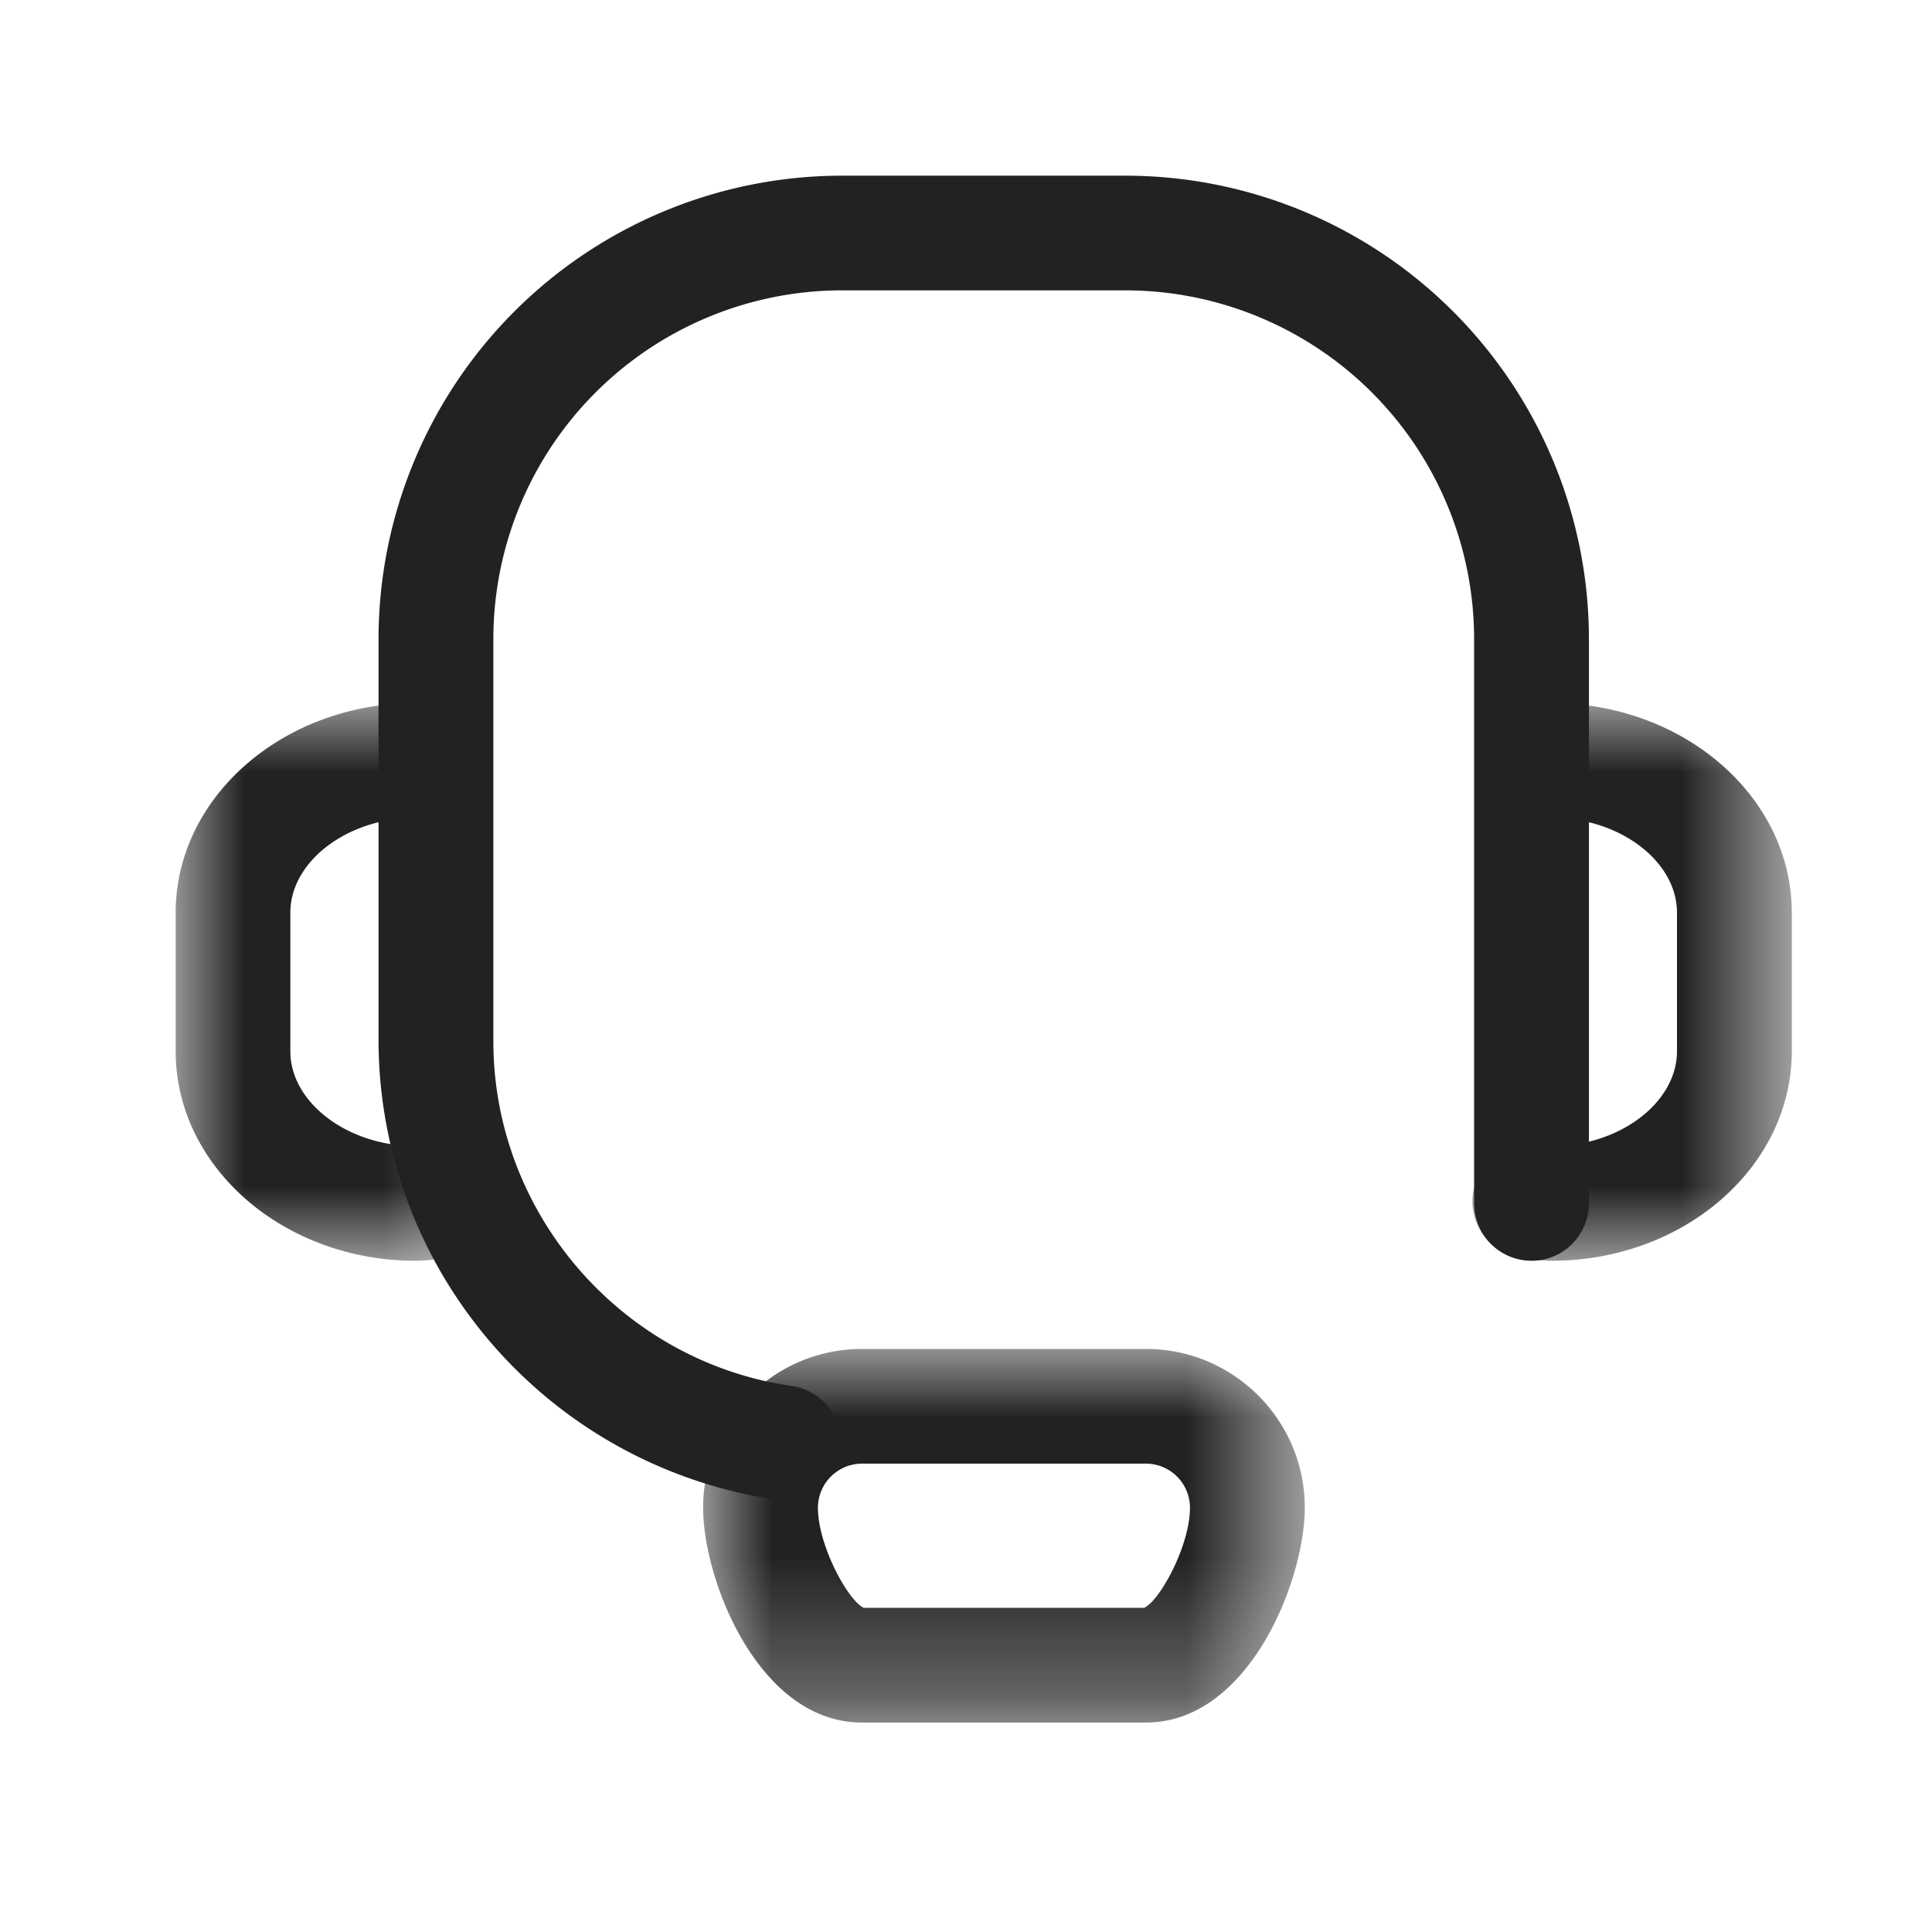 <svg width="14" height="14" viewBox="0 0 14 14" xmlns="http://www.w3.org/2000/svg" xmlns:xlink="http://www.w3.org/1999/xlink">
    <defs>
        <path id="lwzlzjzyxa" d="M0 0h2.302v4.041H0z"/>
        <path id="4collj1esc" d="M0 0h2.528v4.041H0z"/>
        <path id="he1ttu029e" d="M0 0h4.36v2.707H0z"/>
    </defs>
    <g fill="none" fill-rule="evenodd">
        <g transform="translate(10.682 5.095)">
            <mask id="s294m0i8gb" fill="#fff">
                <use xlink:href="#lwzlzjzyxa"/>
            </mask>
            <path d="M.563 4.041a1.8 1.8 0 0 1-.2-.015.416.416 0 1 1 .105-.825c.003 0 .061.008.096.009.49 0 .906-.315.906-.687V1.518c0-.372-.415-.687-.907-.687-.019 0-.037.003-.055.005L.452.842A.416.416 0 0 1 .38.014L.415.01C.463.005.512 0 .563 0c.958 0 1.739.681 1.739 1.518v1.005c0 .837-.78 1.518-1.74 1.518" fill="#222" mask="url(#s294m0i8gb)"/>
        </g>
        <g transform="translate(1.273 5.095)">
            <mask id="wzupvcoktd" fill="#fff">
                <use xlink:href="#4collj1esc"/>
            </mask>
            <path d="M1.739 4.041C.78 4.041 0 3.36 0 2.523V1.518C0 .681.78 0 1.739 0c.05 0 .1.005.148.01l.036.004a.416.416 0 0 1-.074.828L1.794.836C1.776.834 1.758.831 1.739.831c-.492 0-.908.315-.908.687v1.005c0 .372.416.687.908.687.019 0 .037-.003.055-.005l.04-.004.22-.031a.416.416 0 0 1 .116.823l-.226.032-.021.002-.036.004c-.049.005-.098.01-.148.01" fill="#222" mask="url(#wzupvcoktd)"/>
        </g>
        <g transform="translate(5.095 9.775)">
            <mask id="qhxbeye2sf" fill="#fff">
                <use xlink:href="#he1ttu029e"/>
            </mask>
            <path d="M1.163 1.876h2.033c.117-.055.332-.454.332-.725a.32.32 0 0 0-.32-.32H1.152a.32.32 0 0 0-.32.32c0 .271.216.67.332.725m2.046.831H1.15C.406 2.707 0 1.68 0 1.151 0 .516.516 0 1.15 0H3.21c.634 0 1.15.516 1.15 1.15 0 .529-.406 1.557-1.15 1.557" fill="#222" mask="url(#qhxbeye2sf)"/>
        </g>
        <path d="M5.683 10.871a.41.41 0 0 1-.06-.004 3.37 3.37 0 0 1-2.88-3.322V4.629a3.36 3.36 0 0 1 3.356-3.356h2.058a3.36 3.36 0 0 1 3.357 3.356V8.72a.416.416 0 1 1-.832 0V4.629a2.528 2.528 0 0 0-2.525-2.525H6.1a2.528 2.528 0 0 0-2.525 2.525v2.916c0 1.25.931 2.324 2.167 2.499a.416.416 0 0 1-.058.827" fill="#222"/>
    </g>
</svg>
